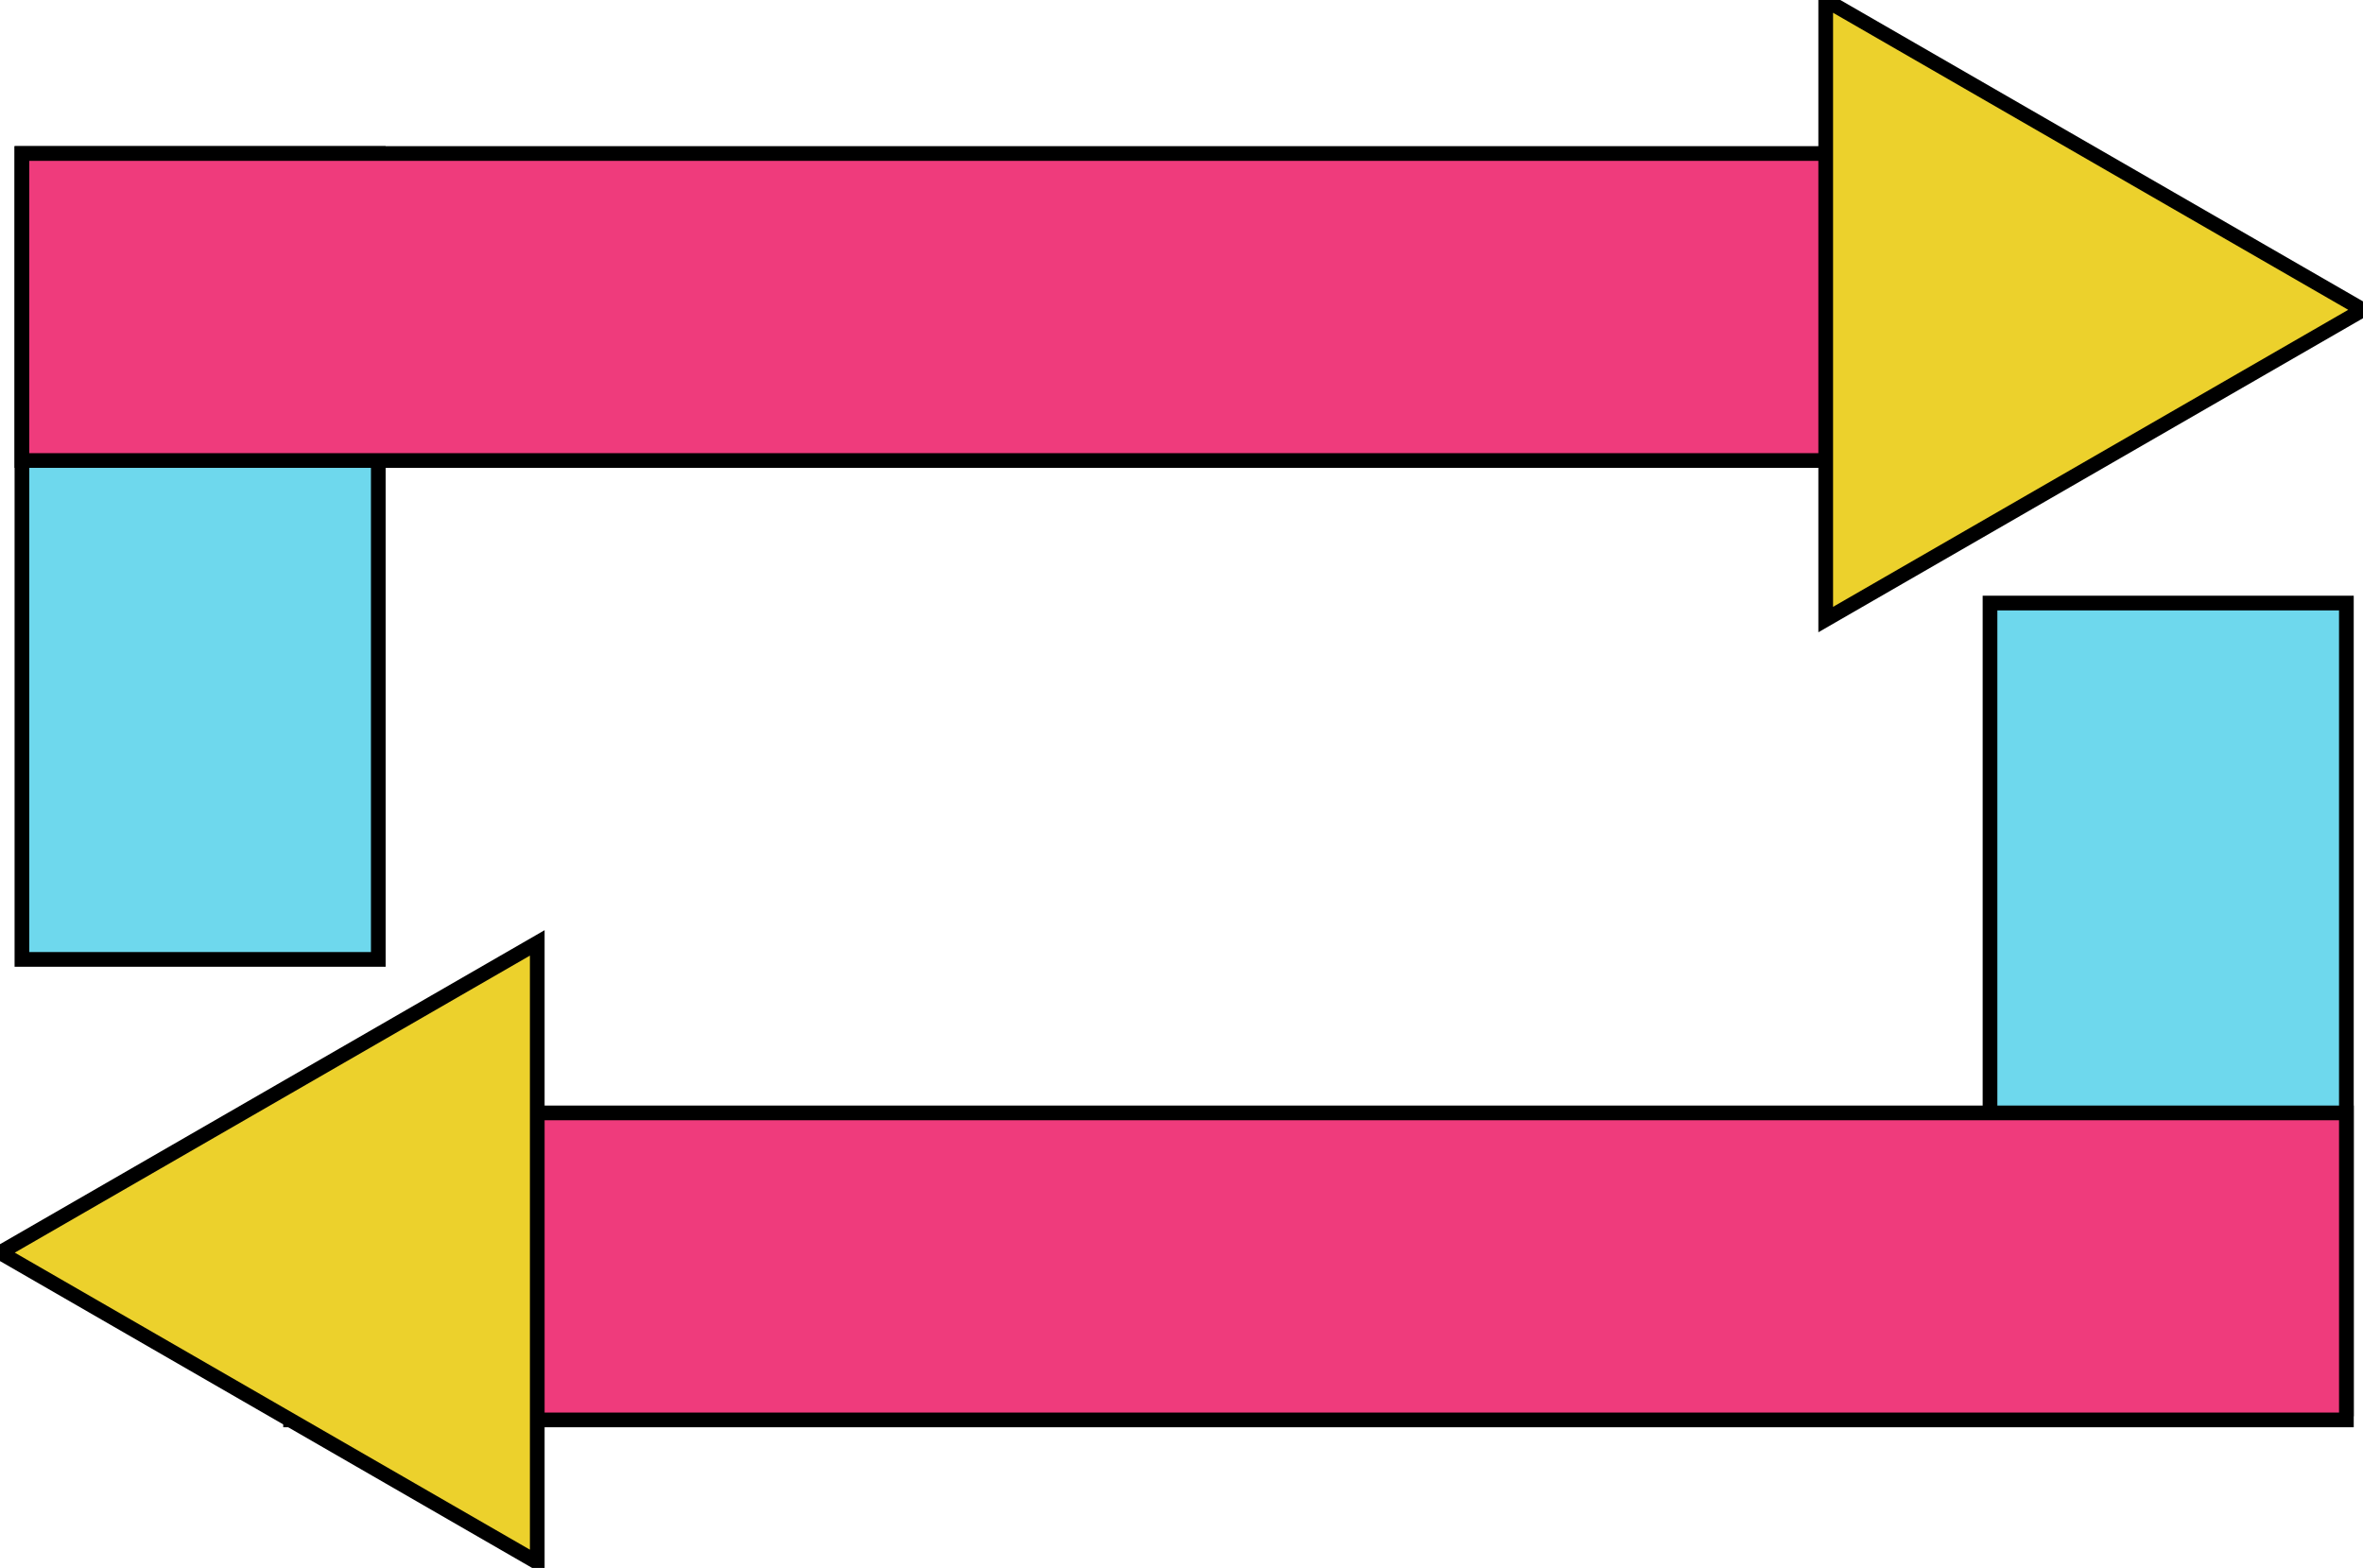 <svg xmlns="http://www.w3.org/2000/svg" width="75.339" height="49.993" viewBox="0 0 431 286">
<defs>
    <style>
      .cls-1 {
        fill: #6ed8ed;
      }

      .cls-1, .cls-2, .cls-3 {
        stroke: #000;
        stroke-width: 2.68px;
      }

      .cls-2 {
        fill: #ef3b7c;
      }

      .cls-3 {
        fill: #ecd12c;
        fill-rule: evenodd;
      }
    </style>
  </defs>
  <rect id="矩形_1" data-name="矩形 1" class="cls-1" x="4" y="28" width="65" height="147"/>
  <rect id="矩形_2" data-name="矩形 2" class="cls-2" x="4" y="28" width="374.969" height="56"/>
  <path id="多边形_1" data-name="多边形 1" class="cls-3" d="M430.986,56.511L333,113.01v-113Z"/>
  <rect id="矩形_1_拷贝" data-name="矩形 1 拷贝" class="cls-1" x="362.969" y="110" width="65" height="147"/>
  <rect id="矩形_2_拷贝" data-name="矩形 2 拷贝" class="cls-2" x="53" y="203" width="374.969" height="56"/>
  <path id="多边形_1_拷贝" data-name="多边形 1 拷贝" class="cls-3" d="M0.014,228.489l97.979-56.5v113Z"/>
</svg>
